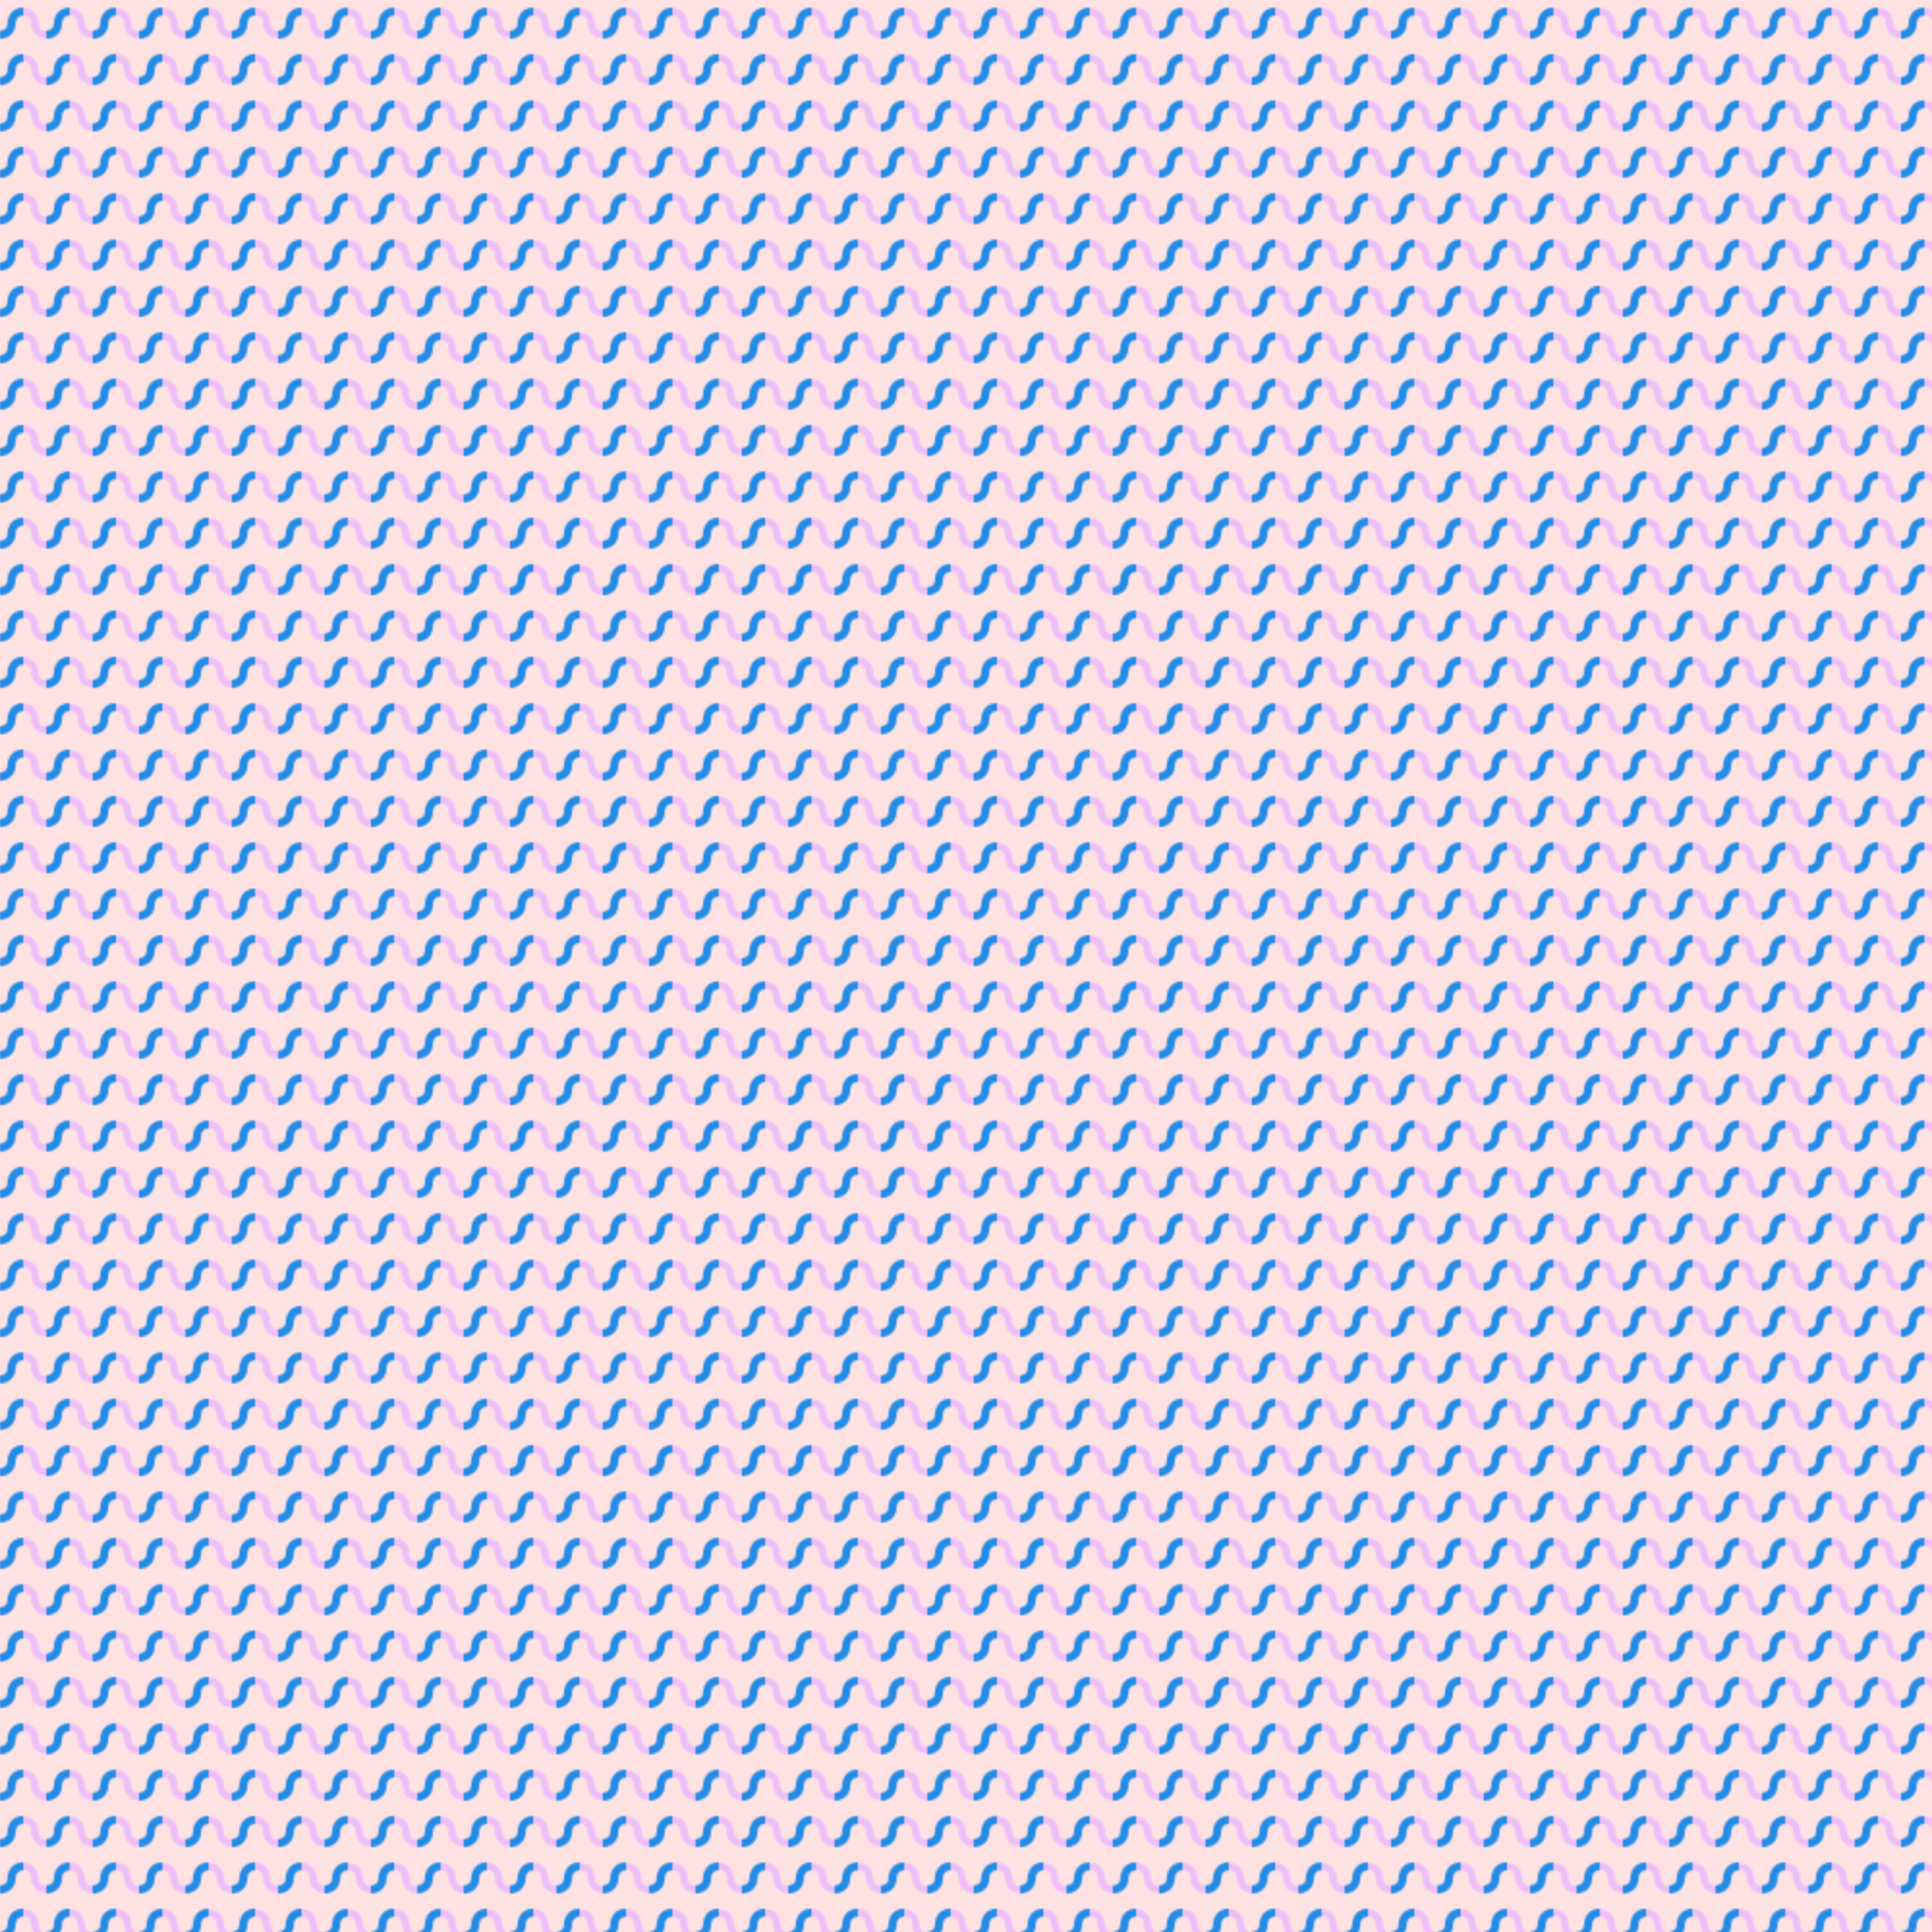 <svg xmlns="http://www.w3.org/2000/svg" xmlns:xlink="http://www.w3.org/1999/xlink" width="1000" height="1000"><defs><pattern id="pattern" width="24" height="24" viewBox="0 0 40 40" patternUnits="userSpaceOnUse" patternTransform="rotate(0)"><rect id="pattern-background" x="0" y="0" width="1000" height="1000" fill="#ffe3e3"/>  <path d="M0 30c0 0 10 0 10-10 0 0 0-10 10-10" stroke-width="7" stroke="#228be6" shape-rendering="auto" stroke-linecap="butt" stroke-linejoin="round" fill="transparent"/>    <path d="M20 10c0 0 10 0 10 10 0 0 0 10 10 10" stroke-width="6" stroke="#eebefa" shape-rendering="auto" stroke-linecap="butt" stroke-linejoin="round" fill="transparent"/>   </pattern></defs> <rect fill="url(#pattern)" height="1000" width="1000" y="0" x="0"/></svg>